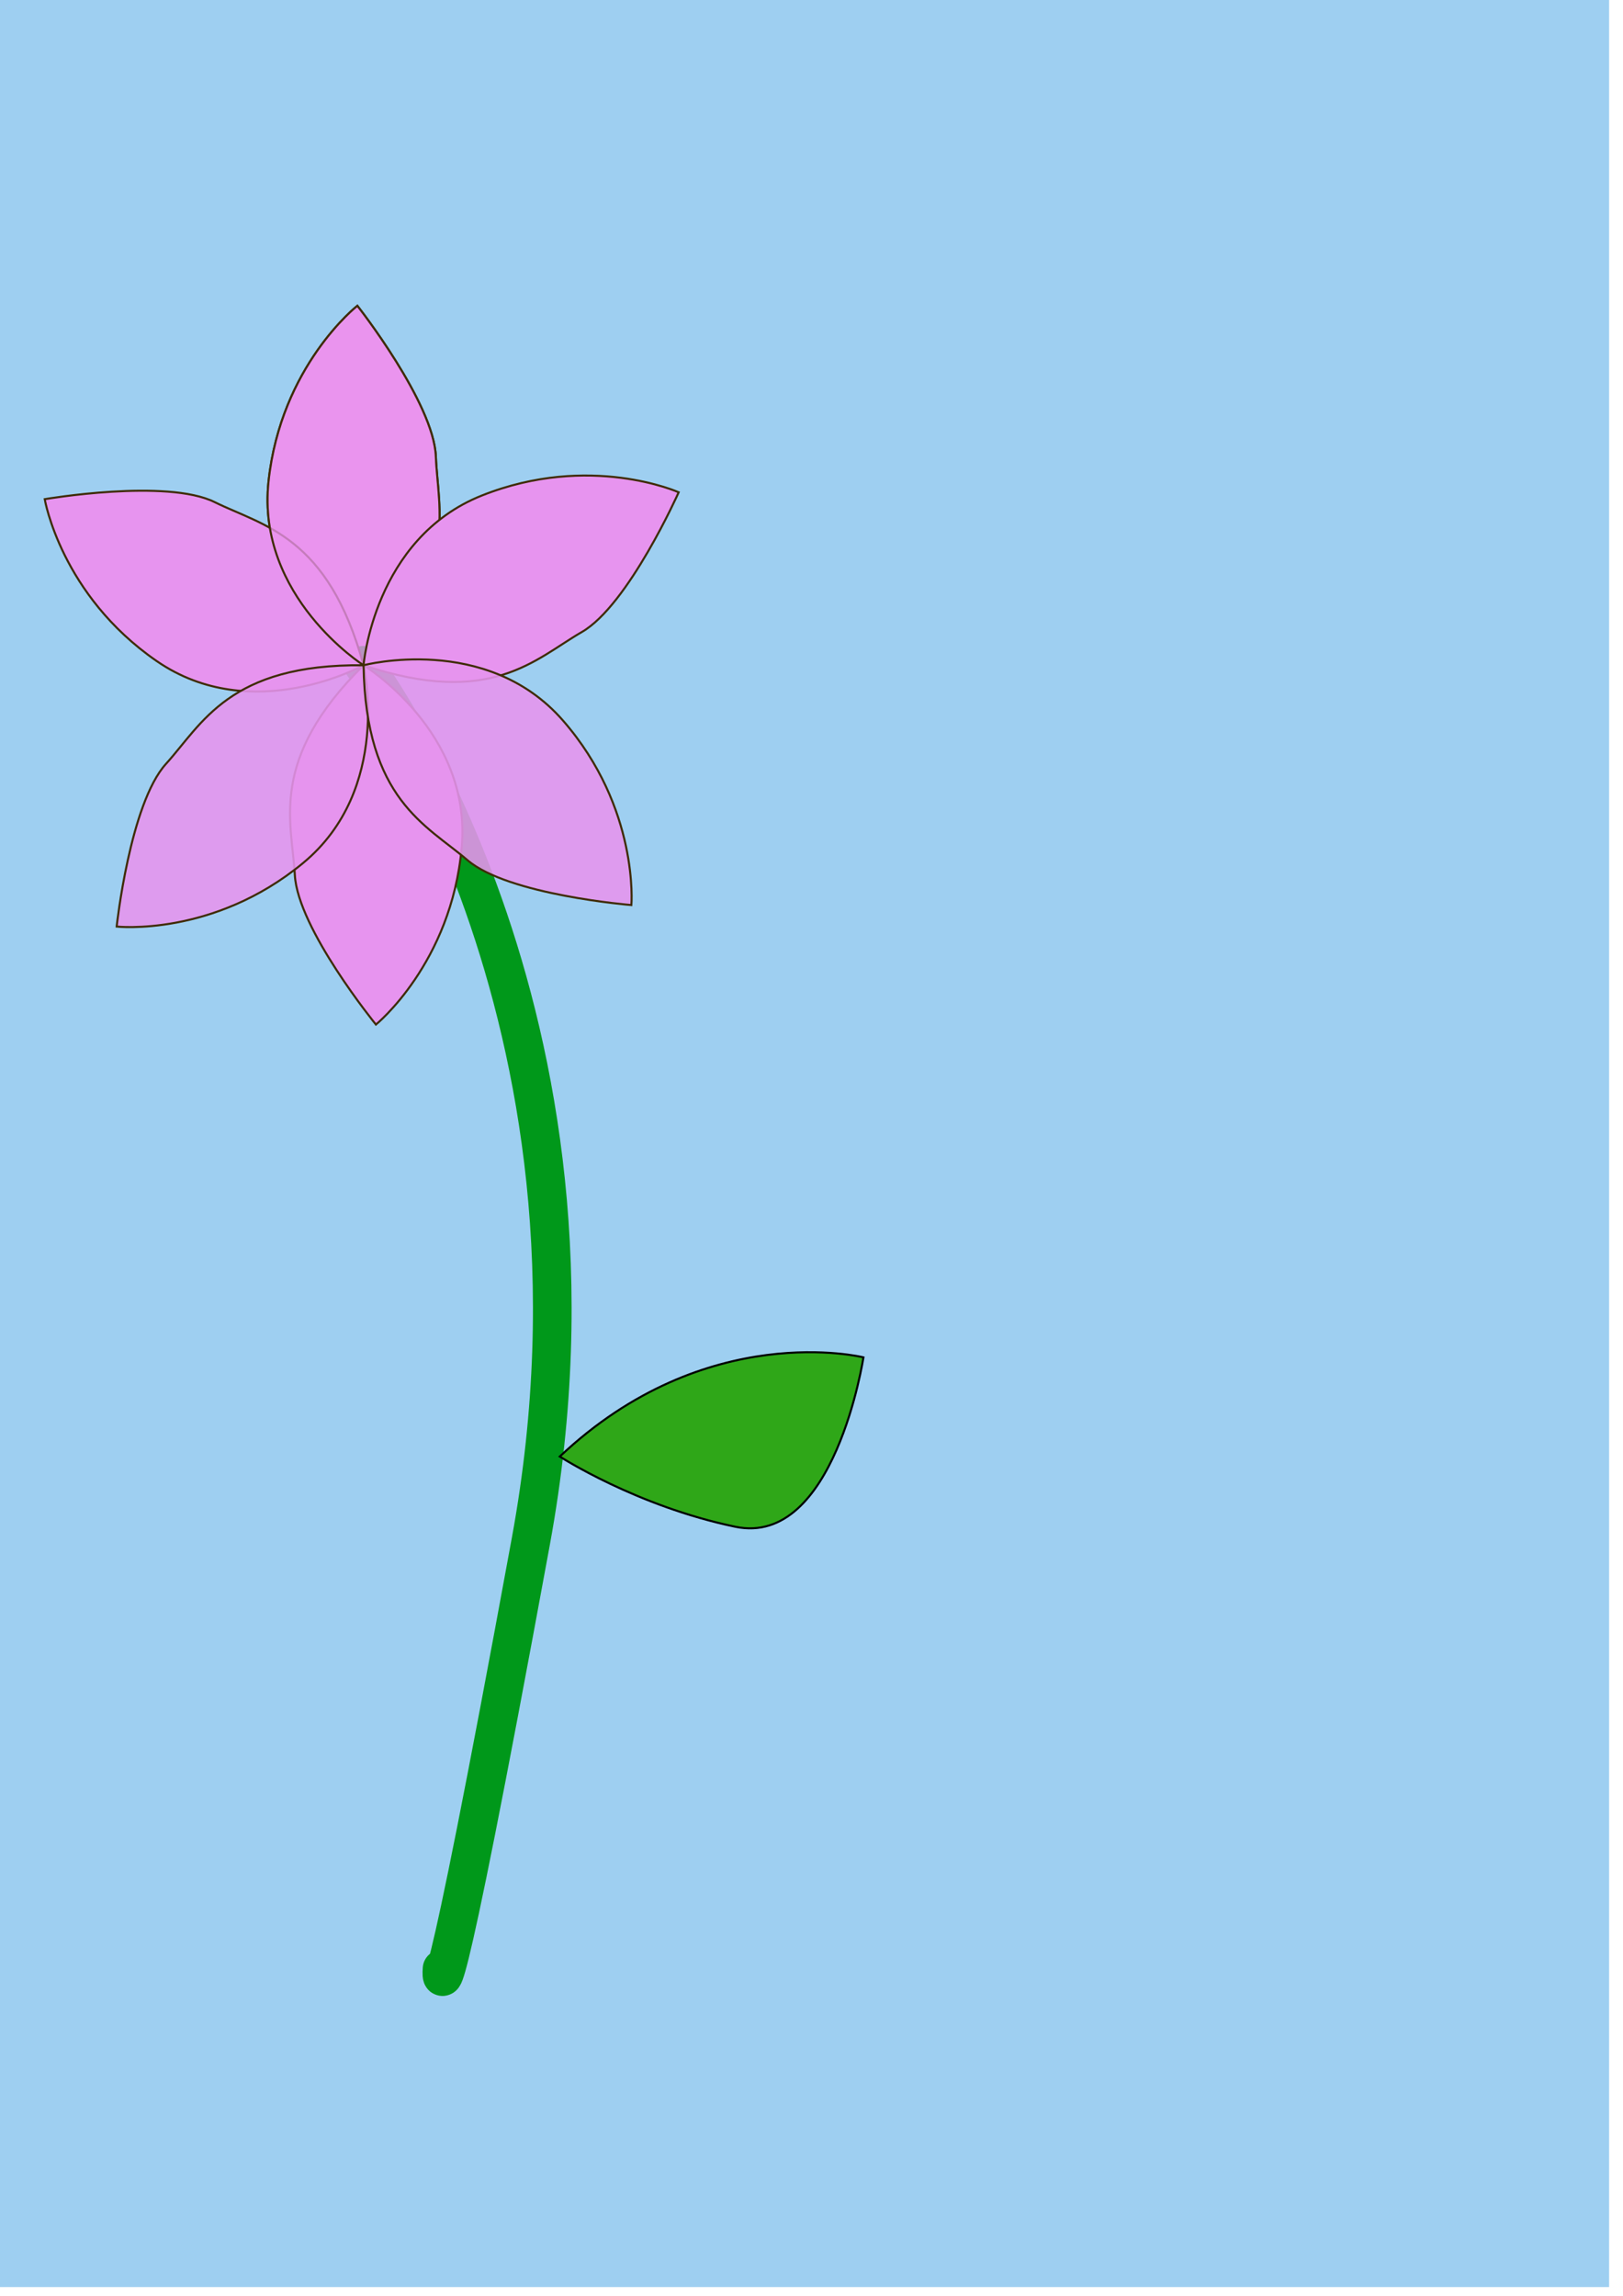 <?xml version="1.0" encoding="UTF-8" standalone="no"?>
<svg
   xmlns:dc="http://purl.org/dc/elements/1.1/"
   xmlns:cc="http://creativecommons.org/ns#"
   xmlns:rdf="http://www.w3.org/1999/02/22-rdf-syntax-ns#"
   xmlns:svg="http://www.w3.org/2000/svg"
   xmlns="http://www.w3.org/2000/svg"
   xmlns:sodipodi="http://sodipodi.sourceforge.net/DTD/sodipodi-0.dtd"
   xmlns:inkscape="http://www.inkscape.org/namespaces/inkscape"
   width="210mm"
   height="297mm"
   viewBox="0 0 210 297"
   version="1.1"
   id="svg8"
   inkscape:version="1.0.2-2 (e86c870879, 2021-01-15)"
   sodipodi:docname="cvijet 2.svg">
  <defs
     id="defs2" />
  <sodipodi:namedview
     id="base"
     pagecolor="#ffffff"
     bordercolor="#666666"
     borderopacity="1.0"
     inkscape:pageopacity="0.0"
     inkscape:pageshadow="2"
     inkscape:zoom="0.98994949"
     inkscape:cx="254.2602"
     inkscape:cy="544.36328"
     inkscape:document-units="mm"
     inkscape:current-layer="layer1"
     inkscape:document-rotation="0"
     showgrid="false"
     inkscape:window-width="1920"
     inkscape:window-height="1017"
     inkscape:window-x="-8"
     inkscape:window-y="-8"
     inkscape:window-maximized="1" />
  <g
     inkscape:label="Layer 1"
     inkscape:groupmode="layer"
     id="layer1">
    <rect
       style="opacity:0.996;fill:#9ecff1;fill-opacity:1;stroke:#00981a;stroke-width:0;stroke-linecap:round;stroke-miterlimit:4;stroke-dasharray:none;stroke-opacity:1"
       id="rect871"
       width="208.203"
       height="296.135"
       x="0"
       y="-0.267" />
    <g
       id="g867">
      <path
         style="fill:#e794ef;fill-opacity:1;stroke:#3f2b05;stroke-width:0.265px;stroke-linecap:butt;stroke-linejoin:miter;stroke-opacity:1"
         d="m 47.039,86.061 c 0,0 -13.898,-8.82 -12.294,-23.787 1.604,-14.967 11.493,-22.718 11.493,-22.718 0,0 9.889,12.562 10.156,19.511 0.267,6.949 3.207,14.967 -9.354,26.994 z"
         id="path833"
         sodipodi:nodetypes="cscsc" />
      <path
         style="fill:none;fill-opacity:0.778;stroke:#00981a;stroke-width:5;stroke-linecap:round;stroke-linejoin:miter;stroke-miterlimit:4;stroke-dasharray:none;stroke-opacity:1"
         d="m 47.039,86.061 c 0,0 34.211,44.901 21.649,113.322 -12.562,68.421 -11.493,55.325 -11.493,55.325 v 0"
         id="path857" />
      <path
         style="fill:#e794ef;fill-opacity:1;stroke:#3f2b05;stroke-width:0.265px;stroke-linecap:butt;stroke-linejoin:miter;stroke-opacity:1"
         d="m 47.039,86.061 c 0,0 -14.383,8.005 -26.771,-0.546 C 7.88,76.964 5.787,64.575 5.787,64.575 c 0,0 15.758,-2.697 21.992,0.384 6.234,3.081 14.684,4.323 19.26,21.101 z"
         id="path845"
         sodipodi:nodetypes="cscsc"
         inkscape:transform-center-x="21.216441"
         inkscape:transform-center-y="-10.161766" />
      <path
         style="fill:#eb94ef;fill-opacity:0.778;stroke:#3f2b05;stroke-width:0.265px;stroke-linecap:butt;stroke-linejoin:miter;stroke-opacity:1"
         d="m 47.039,86.061 c 0,0 -13.898,-8.82 -12.294,-23.787 1.604,-14.967 11.493,-22.718 11.493,-22.718 0,0 9.889,12.562 10.156,19.511 0.267,6.949 3.207,14.967 -9.354,26.994 z"
         id="path843"
         sodipodi:nodetypes="cscsc"
         inkscape:transform-center-x="1.0693074"
         inkscape:transform-center-y="-24.846905" />
      <path
         style="fill:#e794ef;fill-opacity:1;stroke:#3f2b05;stroke-width:0.265px;stroke-linecap:butt;stroke-linejoin:miter;stroke-opacity:1"
         d="m 47.039,86.061 c 0,0 1.329,-16.407 15.32,-21.961 13.991,-5.554 25.456,-0.415 25.456,-0.415 0,0 -6.508,14.603 -12.532,18.077 -6.024,3.474 -11.749,9.811 -28.244,4.3 z"
         id="path847"
         sodipodi:nodetypes="cscsc"
         inkscape:transform-center-x="-21.192828"
         inkscape:transform-center-y="-11.360473" />
      <path
         style="fill:#e794ef;fill-opacity:1;stroke:#3f2b05;stroke-width:0.265px;stroke-linecap:butt;stroke-linejoin:miter;stroke-opacity:1"
         d="m 47.039,86.061 c 0,0 14.048,8.579 12.702,23.572 -1.346,14.992 -11.1,22.912 -11.1,22.912 0,0 -10.104,-12.39 -10.491,-19.333 -0.387,-6.943 -3.464,-14.91 8.888,-27.151 z"
         id="path851"
         sodipodi:nodetypes="cscsc"
         inkscape:transform-center-x="-1.4342299"
         inkscape:transform-center-y="24.038464" />
      <path
         style="fill:#e794ef;fill-opacity:0.883;stroke:#3f2b05;stroke-width:0.265px;stroke-linecap:butt;stroke-linejoin:miter;stroke-opacity:1"
         d="m 47.039,86.061 c 0,0 3.768,16.023 -7.844,25.602 -11.612,9.578 -24.101,8.204 -24.101,8.204 0,0 1.715,-15.895 6.383,-21.049 4.668,-5.154 8.173,-12.942 25.563,-12.756 z"
         id="path849"
         sodipodi:nodetypes="cscsc"
         inkscape:transform-center-x="16.394463"
         inkscape:transform-center-y="17.34633" />
      <path
         style="fill:#e794ef;fill-opacity:0.883;stroke:#3f2b05;stroke-width:0.265px;stroke-linecap:butt;stroke-linejoin:miter;stroke-opacity:1"
         d="m 47.039,86.061 c 0,0 15.916,-4.199 25.804,7.151 9.888,11.35 8.851,23.871 8.851,23.871 0,0 -15.935,-1.285 -21.214,-5.812 -5.279,-4.527 -13.158,-7.821 -13.441,-25.21 z"
         id="path853"
         sodipodi:nodetypes="cscsc"
         inkscape:transform-center-x="-17.773453"
         inkscape:transform-center-y="15.833154" />
    </g>
    <path
       style="fill:#2fa718;stroke:#000000;stroke-width:0.265px;stroke-linecap:butt;stroke-linejoin:miter;stroke-opacity:1;fill-opacity:1"
       d="m 72.43,188.425 c 18.976,-17.907 39.289,-12.829 39.289,-12.829 0,0 -3.742,24.589 -16.571,21.916 -12.829,-2.673 -22.718,-9.087 -22.718,-9.087 z"
       id="path875" />
  </g>
</svg>
